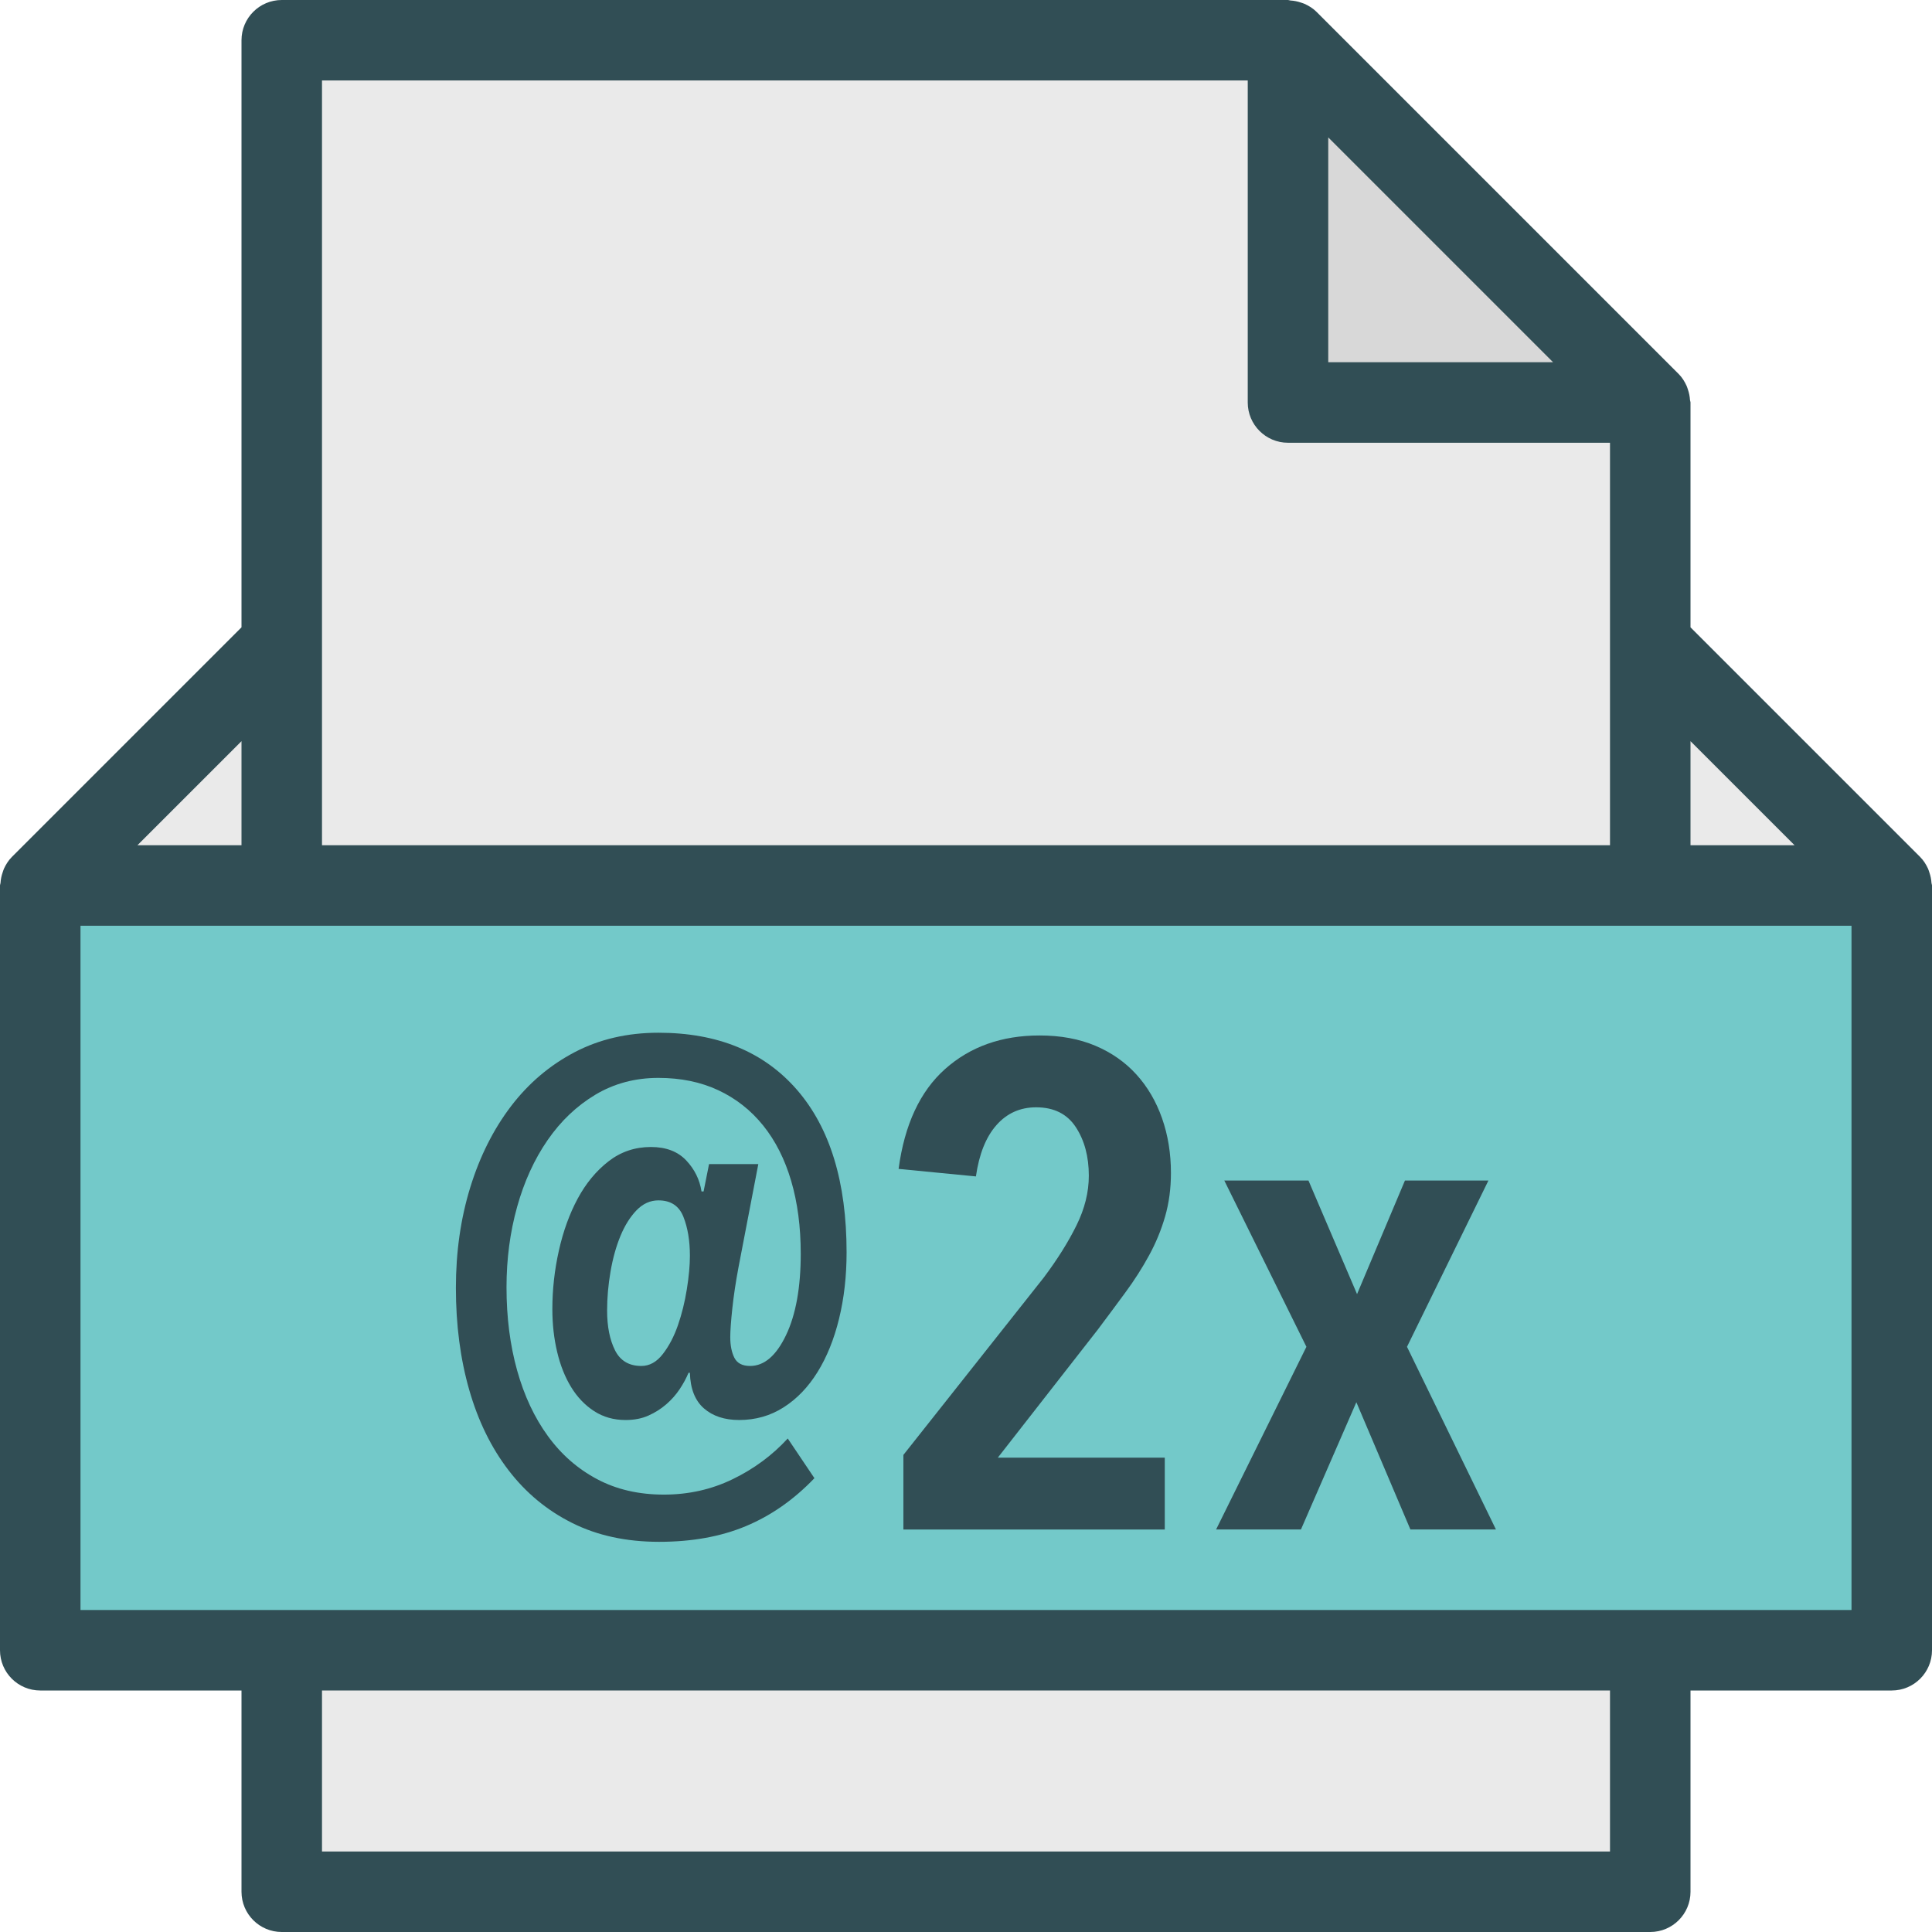 <?xml version="1.0" encoding="iso-8859-1"?>
<!-- Generator: Adobe Illustrator 19.0.0, SVG Export Plug-In . SVG Version: 6.00 Build 0)  -->
<svg version="1.1" id="Layer_1" xmlns="http://www.w3.org/2000/svg" xmlns:xlink="http://www.w3.org/1999/xlink" x="0px" y="0px"
	 viewBox="0 0 512 512" style="enable-background:new 0 0 512 512;" xml:space="preserve">
<path style="fill:#314E55;" d="M511.867,234.008c-0.061-0.969-0.25-1.901-0.57-2.818c-0.119-0.341-0.205-0.677-0.357-1.003
	c-0.514-1.104-1.162-2.151-2.053-3.046c-0.006-0.006-0.01-0.014-0.01-0.014L448,166.25v-59.583c0-0.232-0.118-0.44-0.133-0.672
	c-0.06-0.941-0.242-1.846-0.546-2.741c-0.117-0.342-0.206-0.676-0.357-1.005c-0.519-1.133-1.173-2.21-2.088-3.124l-96-96
	c-0.919-0.919-1.998-1.575-3.135-2.095c-0.318-0.146-0.639-0.233-0.97-0.345c-0.912-0.315-1.839-0.5-2.802-0.559
	C341.75,0.112,341.553,0,341.333,0H74.667C68.776,0,64,4.776,64,10.667V166.25L3.128,227.122c0,0-0.009,0.013-0.016,0.019
	c-0.891,0.894-1.539,1.941-2.053,3.046c-0.152,0.326-0.238,0.661-0.357,1.003c-0.32,0.917-0.509,1.849-0.57,2.818
	C0.118,234.238,0,234.432,0,234.667v202.667C0,443.224,4.776,448,10.667,448H64v53.333C64,507.224,68.776,512,74.667,512h362.667
	c5.891,0,10.667-4.776,10.667-10.667V448h53.333c5.891,0,10.667-4.776,10.667-10.667V234.667
	C512,234.432,511.882,234.238,511.867,234.008z"/>
<polygon style="fill:#EAEAEA;" points="475.583,224 448,224 448,196.417 "/>
<polygon style="fill:#D8D8D8;" points="411.583,96 352,96 352,36.417 "/>
<g>
	<path style="fill:#EAEAEA;" d="M85.333,21.333h245.333v85.333c0,5.891,4.776,10.667,10.667,10.667h85.333v53.333V224H85.333
		v-53.333V21.333z"/>
	<polygon style="fill:#EAEAEA;" points="64,196.417 64,224 36.417,224 	"/>
	<rect x="85.333" y="448" style="fill:#EAEAEA;" width="341.333" height="42.667"/>
</g>
<polygon style="fill:#73C9C9;" points="490.667,426.667 21.333,426.667 21.333,245.333 74.667,245.333 437.333,245.333 
	490.667,245.333 "/>
<g>
	<path style="fill:#314E55;" d="M301.152,284.746c-2.962-3.263-6.589-5.802-10.88-7.616c-4.291-1.813-9.218-2.72-14.779-2.72
		c-10.034,0-18.376,2.966-25.024,8.885c-6.649,5.921-10.76,14.753-12.331,26.475l20.491,1.995c0.846-5.921,2.659-10.453,5.44-13.6
		c2.781-3.147,6.286-4.715,10.517-4.715c4.715,0,8.221,1.75,10.518,5.259c2.296,3.509,3.445,7.797,3.445,12.875
		c0,4.351-1.088,8.736-3.264,13.141c-2.176,4.417-5.077,9.046-8.704,13.878l-37.173,46.965v19.766h69.27v-19.04h-44.245
		l26.475-33.909c2.538-3.382,4.986-6.677,7.344-9.888c2.357-3.201,4.443-6.463,6.256-9.792c1.814-3.318,3.234-6.763,4.262-10.336
		c1.027-3.564,1.541-7.404,1.541-11.51c0-5.194-0.786-10.037-2.357-14.506C306.381,291.883,304.114,288.01,301.152,284.746z"/>
	<polygon style="fill:#314E55;" points="394.448,312.853 372.326,312.853 359.632,342.954 346.757,312.853 324.453,312.853 
		346.214,356.918 322.277,405.333 344.763,405.333 359.45,371.606 373.776,405.333 396.443,405.333 372.869,356.918 	"/>
	<path style="fill:#314E55;" d="M174.491,273.685c-8.221,0-15.624,1.717-22.214,5.163c-6.589,3.456-12.21,8.224-16.864,14.326
		c-4.654,6.112-8.251,13.27-10.789,21.494c-2.539,8.224-3.808,17.109-3.808,26.656c0,9.792,1.178,18.794,3.536,27.018
		c2.357,8.224,5.833,15.318,10.426,21.302c4.594,5.994,10.215,10.645,16.864,13.962c6.649,3.328,14.326,4.992,23.029,4.992
		c8.705,0,16.381-1.387,23.029-4.171c6.649-2.784,12.693-7.008,18.133-12.694l-7.072-10.517c-4.11,4.469-8.977,8.064-14.598,10.784
		c-5.621,2.73-11.696,4.086-18.224,4.086c-6.649,0-12.542-1.355-17.68-4.086c-5.139-2.72-9.49-6.517-13.056-11.425
		c-3.566-4.896-6.286-10.687-8.16-17.407c-1.874-6.71-2.811-14.048-2.811-22.026c0-7.499,0.936-14.593,2.811-21.313
		c1.874-6.71,4.563-12.598,8.069-17.674c3.506-5.078,7.737-9.099,12.693-12.064c4.957-2.956,10.518-4.438,16.683-4.438
		c5.923,0,11.213,1.087,15.867,3.264c4.654,2.176,8.613,5.29,11.878,9.333c3.264,4.052,5.742,8.949,7.434,14.687
		c1.693,5.749,2.539,12.181,2.539,19.318c0,8.949-1.299,16.138-3.899,21.578c-2.6,5.44-5.773,8.16-9.519,8.16
		c-2.056,0-3.445-0.725-4.171-2.176c-0.725-1.45-1.088-3.264-1.088-5.44c0-1.697,0.182-4.234,0.544-7.616s0.906-7.008,1.632-10.88
		l5.258-27.382h-13.056l-1.45,7.254h-0.544c-0.483-3.147-1.843-5.888-4.08-8.257c-2.237-2.357-5.349-3.531-9.339-3.531
		c-4.232,0-7.978,1.27-11.243,3.809c-3.264,2.539-5.984,5.835-8.16,9.878c-2.176,4.053-3.837,8.65-4.986,13.781
		c-1.149,5.141-1.723,10.314-1.723,15.509c0,3.99,0.423,7.766,1.27,11.328c0.846,3.573,2.085,6.687,3.717,9.344
		c1.632,2.656,3.657,4.779,6.075,6.346c2.418,1.569,5.198,2.358,8.341,2.358c2.297,0,4.322-0.394,6.075-1.185
		c1.753-0.779,3.325-1.781,4.715-2.986c1.39-1.206,2.568-2.539,3.536-3.99c0.967-1.451,1.753-2.901,2.357-4.352h0.363
		c0.121,4.234,1.36,7.37,3.717,9.428c2.357,2.058,5.47,3.083,9.339,3.083c4.352,0,8.281-1.12,11.786-3.361
		c3.506-2.229,6.499-5.344,8.977-9.333s4.382-8.703,5.711-14.143c1.33-5.44,1.995-11.307,1.995-17.59
		c0-18.613-4.382-32.97-13.146-43.072C202.446,278.73,190.206,273.685,174.491,273.685z"/>
</g>
<path style="fill:#73C9C9;" d="M182.016,341.685c-0.544,3.382-1.33,6.56-2.357,9.516c-1.027,2.965-2.357,5.504-3.99,7.616
	c-1.632,2.122-3.536,3.178-5.711,3.178c-3.264,0-5.592-1.387-6.982-4.171c-1.39-2.784-2.085-6.283-2.085-10.517
	c0-3.382,0.302-6.827,0.907-10.337c0.605-3.509,1.481-6.645,2.629-9.428c1.149-2.784,2.569-5.046,4.262-6.806
	c1.693-1.749,3.626-2.624,5.803-2.624c3.264,0,5.47,1.45,6.618,4.351c1.149,2.902,1.723,6.348,1.723,10.336
	C182.832,335.339,182.56,338.303,182.016,341.685z"/>
<g>
</g>
<g>
</g>
<g>
</g>
<g>
</g>
<g>
</g>
<g>
</g>
<g>
</g>
<g>
</g>
<g>
</g>
<g>
</g>
<g>
</g>
<g>
</g>
<g>
</g>
<g>
</g>
<g>
</g>
</svg>
